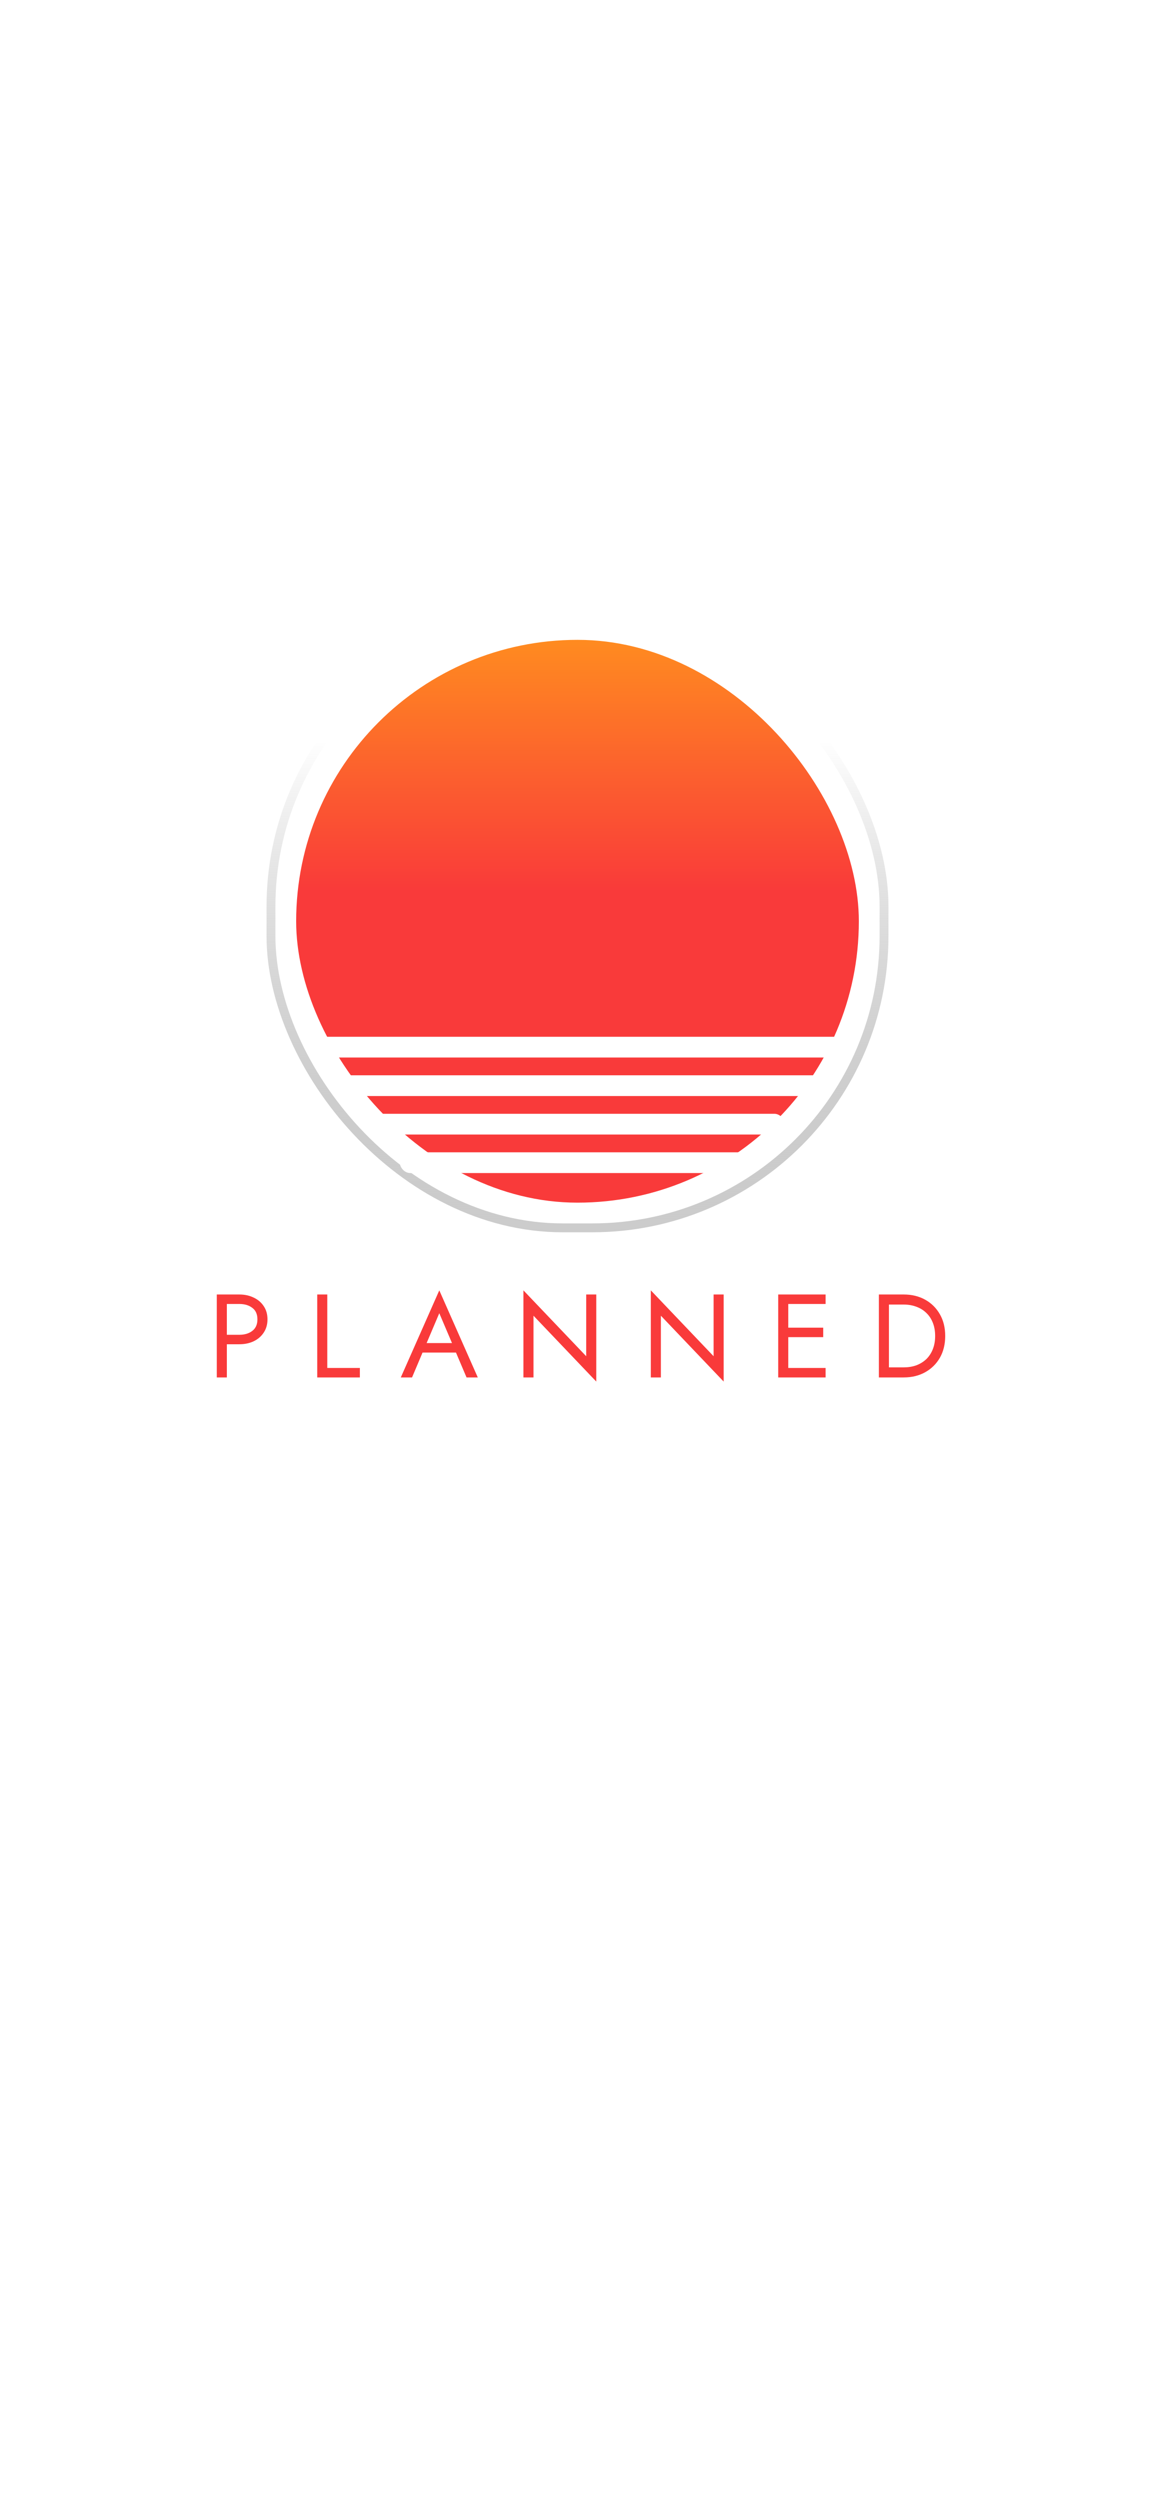 <svg width="390" height="844" viewBox="0 0 390 844" fill="none" xmlns="http://www.w3.org/2000/svg">
<rect width="390" height="844" fill="white"/>
<rect x="91.5" y="207.5" width="207" height="207" rx="98.5" fill="white" stroke="url(#paint0_linear_15_21)" stroke-width="3"/>
<rect x="100" y="216" width="190" height="190" rx="95" fill="url(#paint1_linear_15_21)"/>
<rect x="135" y="389" width="120" height="7" rx="3.5" fill="white"/>
<rect x="113" y="363" width="165" height="7" rx="3.5" fill="white"/>
<rect x="105" y="350" width="180" height="7" rx="3.5" fill="white"/>
<rect x="125" y="376" width="140" height="7" rx="3.5" fill="white"/>
<path d="M73.2 437V465H76.6V437H73.2ZM75.08 440.2H80.8C82.613 440.2 84.08 440.64 85.2 441.52C86.347 442.373 86.92 443.667 86.92 445.4C86.92 447.107 86.347 448.4 85.2 449.28C84.08 450.16 82.613 450.6 80.8 450.6H75.08V453.8H80.8C82.613 453.8 84.227 453.467 85.64 452.8C87.08 452.107 88.213 451.133 89.04 449.88C89.893 448.6 90.32 447.107 90.32 445.4C90.32 443.667 89.893 442.173 89.04 440.92C88.213 439.667 87.08 438.707 85.64 438.04C84.227 437.347 82.613 437 80.8 437H75.08V440.2ZM107.114 437V465H121.514V461.8H110.514V437H107.114ZM141.013 456.6H155.813L154.613 453.4H142.213L141.013 456.6ZM148.333 443.32L153.133 454.6L153.453 455.4L157.533 465H161.333L148.333 435.6L135.333 465H139.133L143.293 455.16L143.613 454.44L148.333 443.32ZM197.939 437V457.84L176.739 435.6V465H180.139V444.16L201.339 466.4V437H197.939ZM240.955 437V457.84L219.755 435.6V465H223.155V444.16L244.355 466.4V437H240.955ZM264.65 465H278.77V461.8H264.65V465ZM264.65 440.2H278.77V437H264.65V440.2ZM264.65 451.4H277.97V448.2H264.65V451.4ZM262.77 437V465H266.17V437H262.77ZM296.763 437V465H300.163V437H296.763ZM305.163 465C307.883 465 310.296 464.413 312.403 463.24C314.509 462.067 316.163 460.44 317.363 458.36C318.563 456.253 319.163 453.8 319.163 451C319.163 448.2 318.563 445.76 317.363 443.68C316.163 441.573 314.509 439.933 312.403 438.76C310.296 437.587 307.883 437 305.163 437H298.643V440.4H305.163C306.736 440.4 308.176 440.653 309.483 441.16C310.789 441.64 311.909 442.347 312.843 443.28C313.776 444.187 314.496 445.293 315.003 446.6C315.509 447.907 315.763 449.373 315.763 451C315.763 452.627 315.509 454.093 315.003 455.4C314.496 456.707 313.776 457.827 312.843 458.76C311.909 459.667 310.789 460.373 309.483 460.88C308.176 461.36 306.736 461.6 305.163 461.6H298.643V465H305.163Z" fill="#F93A3A"/>
<defs>
<linearGradient id="paint0_linear_15_21" x1="195" y1="206" x2="195" y2="416" gradientUnits="userSpaceOnUse">
<stop offset="0.208" stop-color="#8C8C8C" stop-opacity="0"/>
<stop offset="1" stop-color="#CCCCCC"/>
</linearGradient>
<linearGradient id="paint1_linear_15_21" x1="195" y1="216" x2="195" y2="406" gradientUnits="userSpaceOnUse">
<stop stop-color="#FF8B20"/>
<stop offset="0.448" stop-color="#F93A3A"/>
</linearGradient>
</defs>
</svg>
